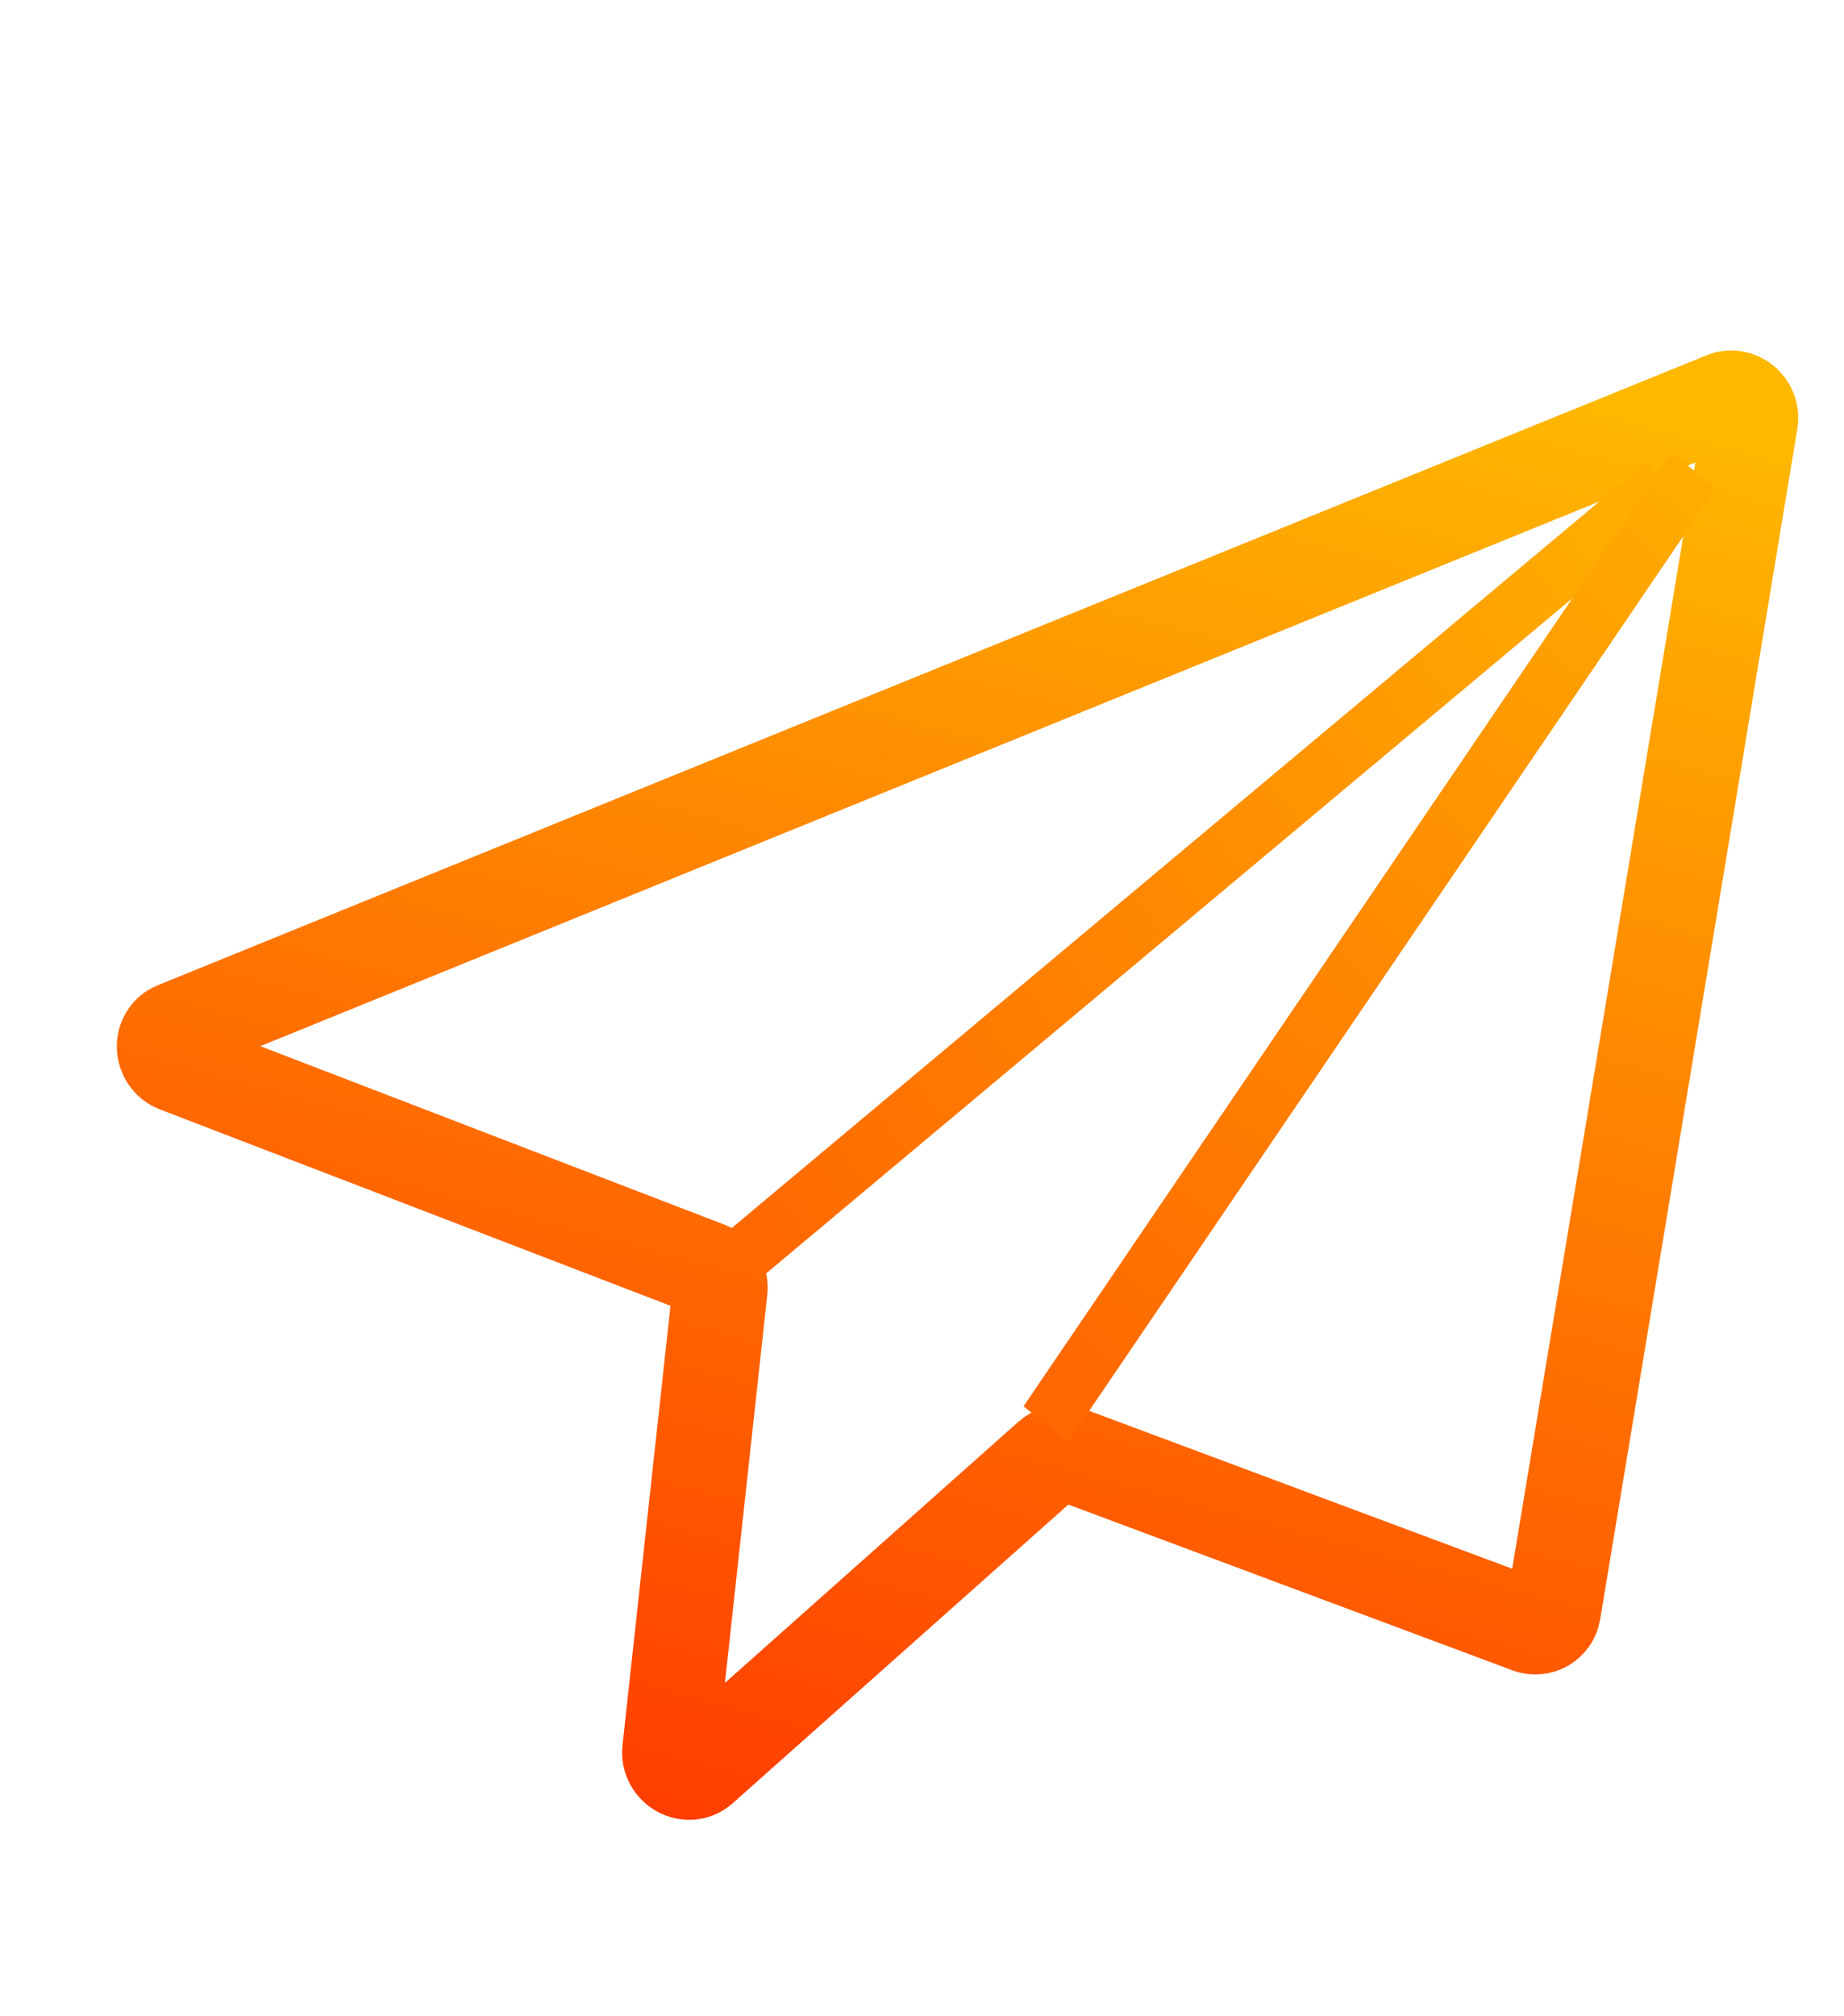 <svg width="97" height="106" viewBox="0 0 97 106" fill="none" xmlns="http://www.w3.org/2000/svg">
<path d="M90.708 20.998C91.429 20.705 92.21 21.354 92.08 22.138L81.708 84.734C81.607 85.341 80.995 85.695 80.418 85.479L56.212 76.447C55.872 76.32 55.498 76.388 55.233 76.623L36.882 92.945C36.206 93.546 35.13 92.95 35.231 92.03L37.876 67.816C37.928 67.349 37.652 66.897 37.213 66.728L9.313 56.001C8.457 55.672 8.41 54.457 9.24 54.12L90.708 20.998Z" stroke="url(#paint0_linear_858_497)" stroke-width="5"/>
<line y1="-1.5" x2="62.814" y2="-1.5" transform="matrix(0.767 -0.642 0.579 0.816 40.13 67.1)" stroke="url(#paint1_linear_858_497)" stroke-width="3"/>
<line y1="-1.5" x2="60.645" y2="-1.5" transform="matrix(0.562 -0.827 0.78 0.626 56.181 75.82)" stroke="url(#paint2_linear_858_497)" stroke-width="3"/>
<defs>
<linearGradient id="paint0_linear_858_497" x1="59.955" y1="14.235" x2="37.796" y2="96.33" gradientUnits="userSpaceOnUse">
<stop stop-color="#FFB800"/>
<stop offset="1" stop-color="#FF3D00"/>
</linearGradient>
<linearGradient id="paint1_linear_858_497" x1="60.304" y1="-0.884" x2="0.181" y2="-0.213" gradientUnits="userSpaceOnUse">
<stop stop-color="#FFAE00"/>
<stop offset="1" stop-color="#FF6700"/>
</linearGradient>
<linearGradient id="paint2_linear_858_497" x1="61.536" y1="-0.211" x2="1.79" y2="-1.023" gradientUnits="userSpaceOnUse">
<stop stop-color="#FFAE00"/>
<stop offset="1" stop-color="#FF6700"/>
</linearGradient>
</defs>
</svg>

